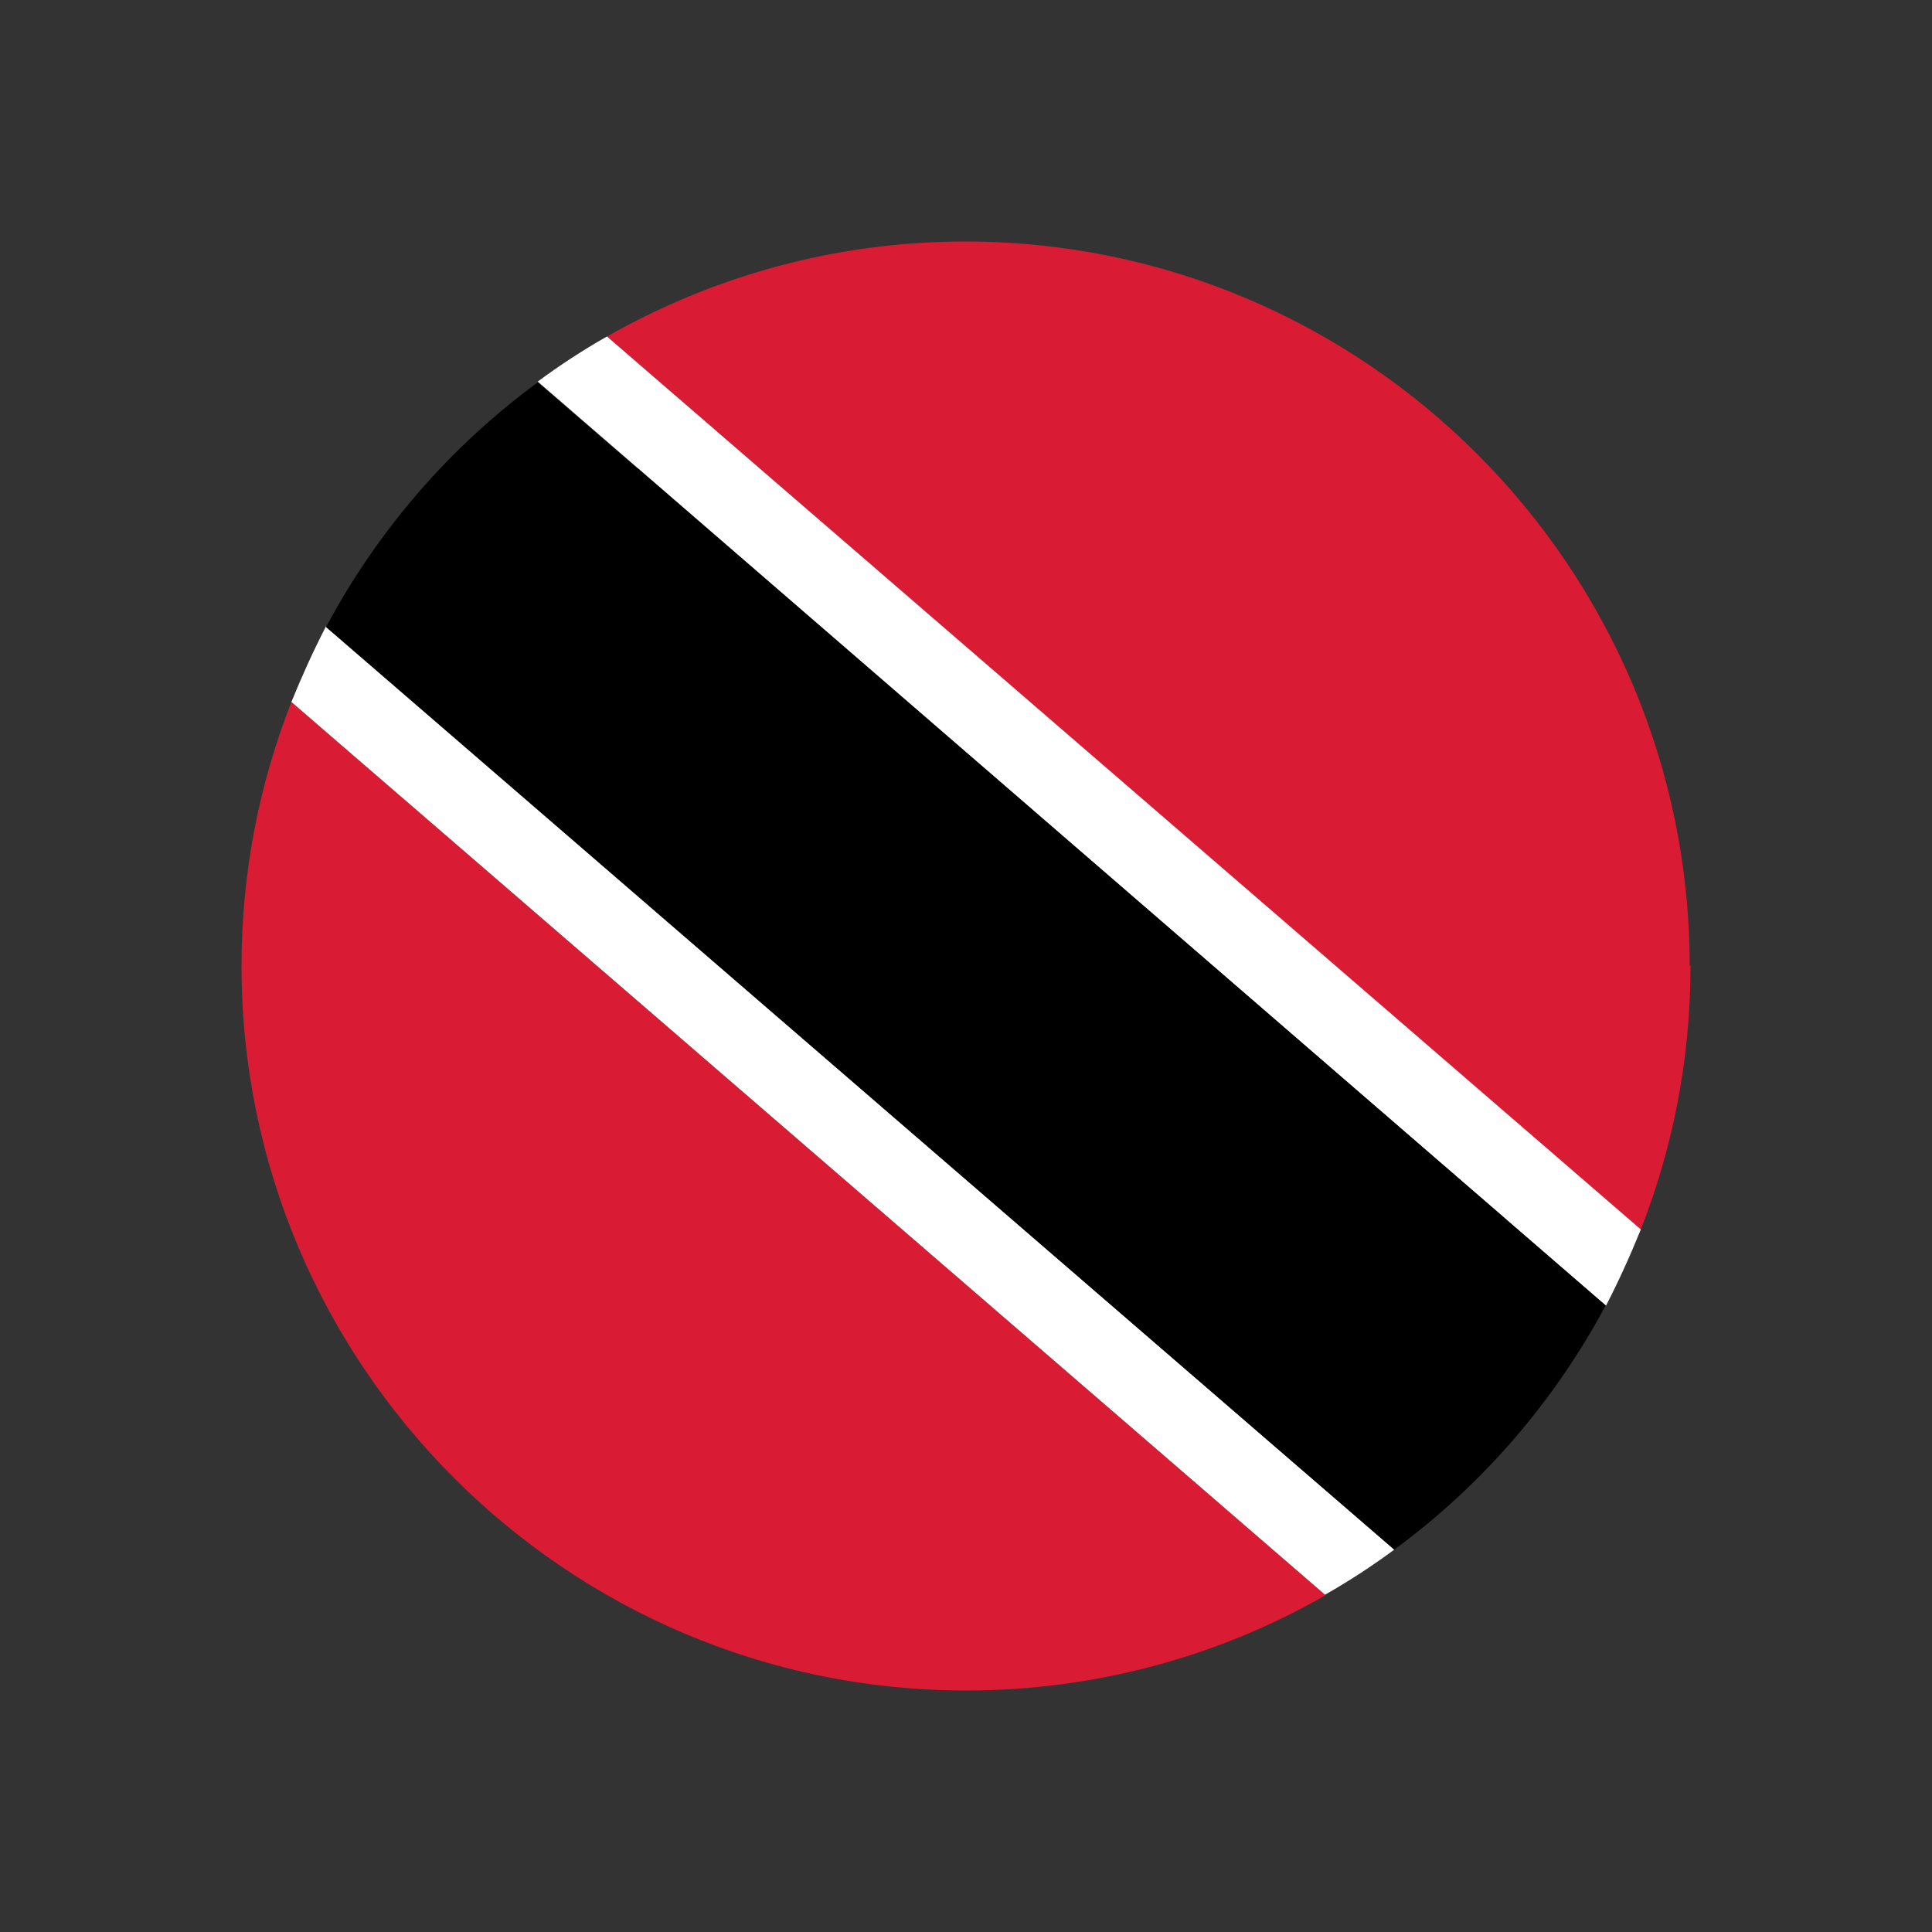 <?xml version="1.0" encoding="UTF-8"?>
<svg id="Layer_1" data-name="Layer 1" xmlns="http://www.w3.org/2000/svg" viewBox="0 0 24 24">
  <rect x="0" y="0" width="24" height="24" fill="#333333" stroke="none"/>
  <defs>
    <style>
      .cls-1 {
        fill: #000;
      }

      .cls-1, .cls-2, .cls-3, .cls-4 {
        stroke-width: 0px;
      }

      .cls-2 {
        fill: none;
      }

      .cls-3 {
        fill: #d91b34;
      }

      .cls-4 {
        fill: #fff;
      }
    </style>
  </defs>
  <rect class="cls-2" width="24" height="24"/>
  <g>
    <path class="cls-1" d="M16.71,7.34c2.92,2.92,3.18,7.42.57,10.03-2.61,2.61-7.11,2.36-10.03-.57-2.92-2.92-3.18-7.42-.57-10.03,2.61-2.61,7.11-2.36,10.03.57Z"/>
    <g>
      <path class="cls-3" d="M21,12c0,1.16-.22,2.26-.62,3.28L7.54,4.18c1.32-.75,2.84-1.18,4.45-1.18,4.96,0,9,4.04,9,9Z"/>
      <path class="cls-3" d="M16.46,19.82c-1.31.75-2.84,1.18-4.46,1.18-4.96,0-9-4.04-9-9,0-1.16.22-2.26.62-3.28l12.84,11.09Z"/>
      <path class="cls-4" d="M20.38,15.28c-.13.32-.27.63-.43.94L6.68,4.74c.27-.2.56-.39.86-.56l12.84,11.09Z"/>
      <path class="cls-4" d="M17.32,19.25c-.27.2-.56.39-.86.56L3.62,8.72c.13-.32.27-.63.43-.94l13.27,11.47Z"/>
      <path class="cls-1" d="M19.95,16.21c-.64,1.2-1.54,2.24-2.63,3.04L4.05,7.79c.64-1.2,1.54-2.24,2.63-3.04l13.27,11.47Z"/>
    </g>
  </g>
</svg>